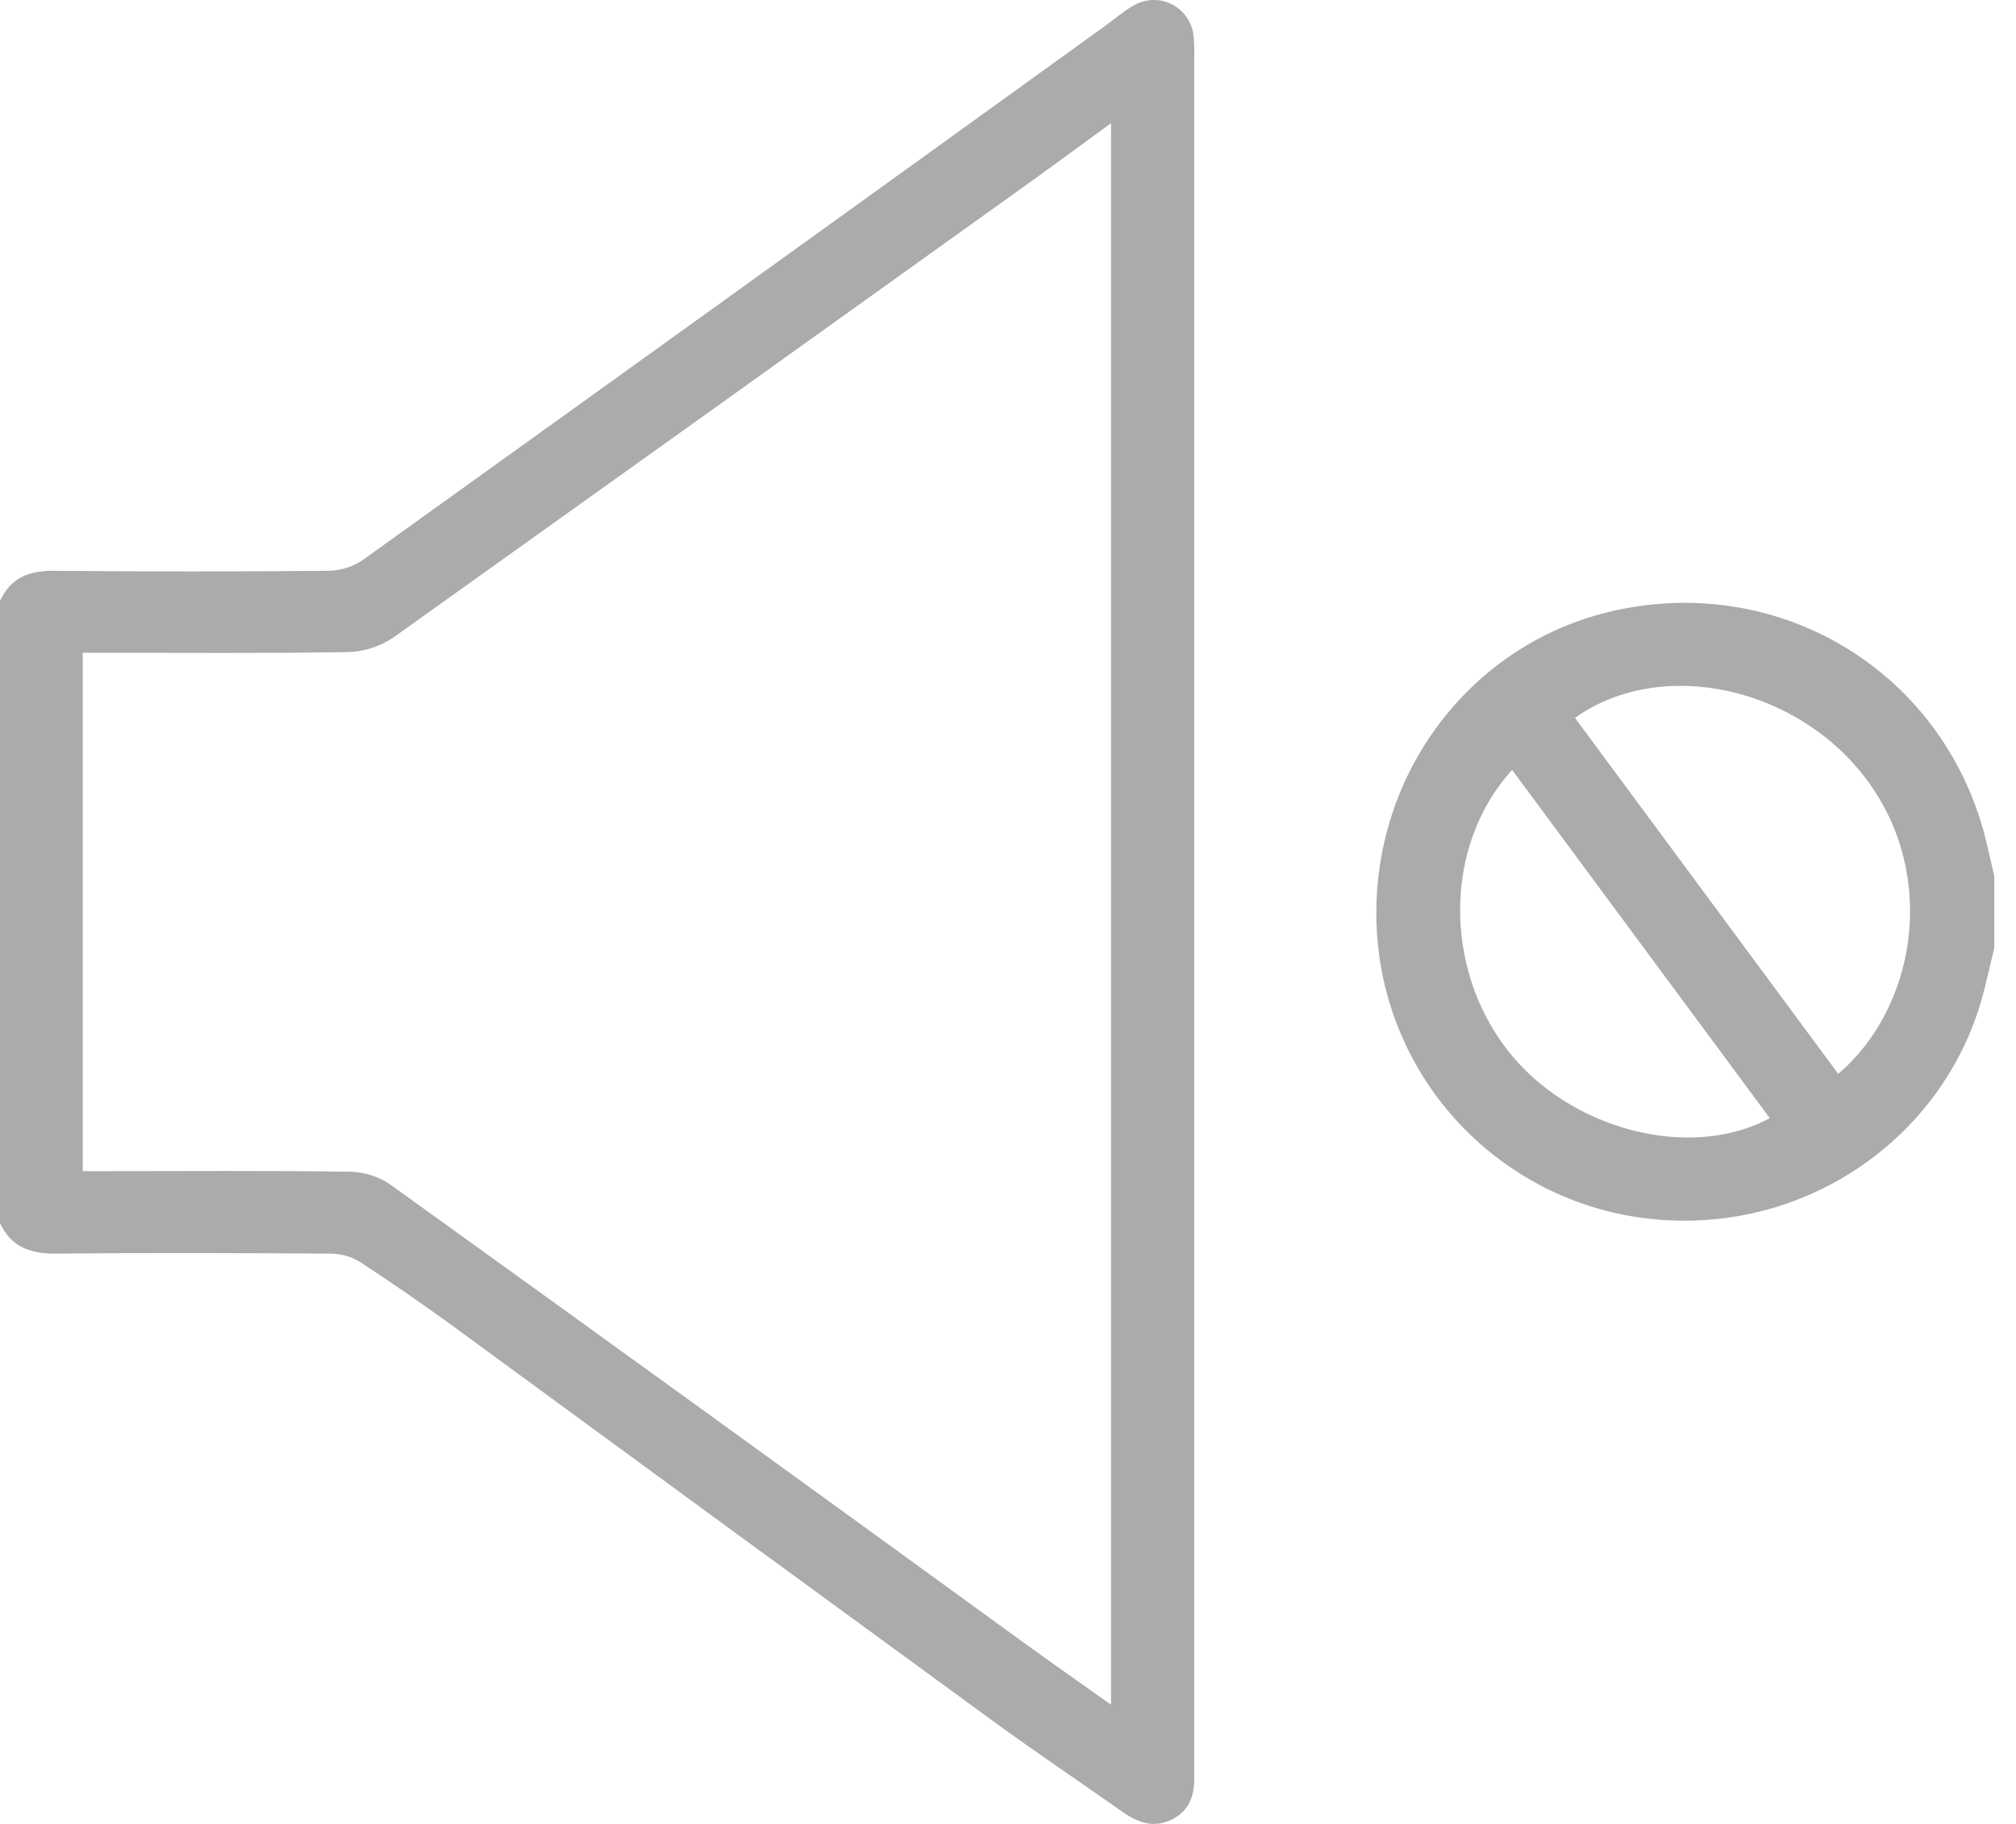 <svg width="21" height="19" viewBox="0 0 21 19" fill="none" xmlns="http://www.w3.org/2000/svg">
<path d="M0 6.259C0.11 6.023 0.297 5.944 0.553 5.946C1.508 5.955 2.464 5.955 3.42 5.946C3.549 5.944 3.674 5.905 3.781 5.832C6.361 3.981 8.939 2.127 11.514 0.268C11.609 0.199 11.699 0.121 11.8 0.062C11.861 0.025 11.93 0.004 12.001 0C12.072 -0.003 12.143 0.012 12.207 0.045C12.27 0.077 12.324 0.124 12.364 0.184C12.404 0.243 12.428 0.311 12.434 0.382C12.44 0.458 12.442 0.534 12.44 0.61V18.388C12.44 18.422 12.44 18.457 12.44 18.492C12.446 18.683 12.403 18.85 12.217 18.949C12.025 19.049 11.857 18.99 11.694 18.875C11.253 18.565 10.805 18.264 10.368 17.946C8.495 16.58 6.624 15.211 4.755 13.841C4.425 13.6 4.09 13.368 3.747 13.144C3.654 13.088 3.548 13.059 3.439 13.059C2.484 13.053 1.528 13.05 0.572 13.059C0.312 13.059 0.115 12.988 0 12.742L0 6.259ZM0.862 12.2H1.111C1.956 12.2 2.801 12.193 3.646 12.206C3.795 12.209 3.941 12.255 4.065 12.339C6.267 13.923 8.465 15.513 10.659 17.108C10.953 17.321 11.251 17.529 11.573 17.758V1.284C11.261 1.511 10.978 1.72 10.692 1.925C8.493 3.501 6.292 5.075 4.089 6.647C3.947 6.74 3.781 6.791 3.611 6.793C2.774 6.807 1.936 6.8 1.098 6.8H0.862V12.2Z" fill="#ABABAB"/>
<path d="M20.774 9.873C20.739 10.02 20.706 10.164 20.669 10.312C20.296 11.796 18.897 12.804 17.348 12.71C16.605 12.667 15.901 12.366 15.356 11.859C14.811 11.352 14.46 10.671 14.364 9.933C14.15 8.257 15.222 6.705 16.835 6.357C18.507 5.995 20.133 6.938 20.636 8.567C20.693 8.75 20.728 8.941 20.774 9.125V9.873ZM16.406 7.478L19.148 11.186C19.946 10.511 20.192 9.147 19.46 8.143C18.738 7.152 17.306 6.838 16.406 7.478ZM18.434 11.646C17.535 10.43 16.645 9.228 15.751 8.02C15.041 8.801 15.033 10.081 15.706 10.943C16.347 11.764 17.599 12.099 18.434 11.648V11.646Z" fill="#ABABAB"/>
</svg>
